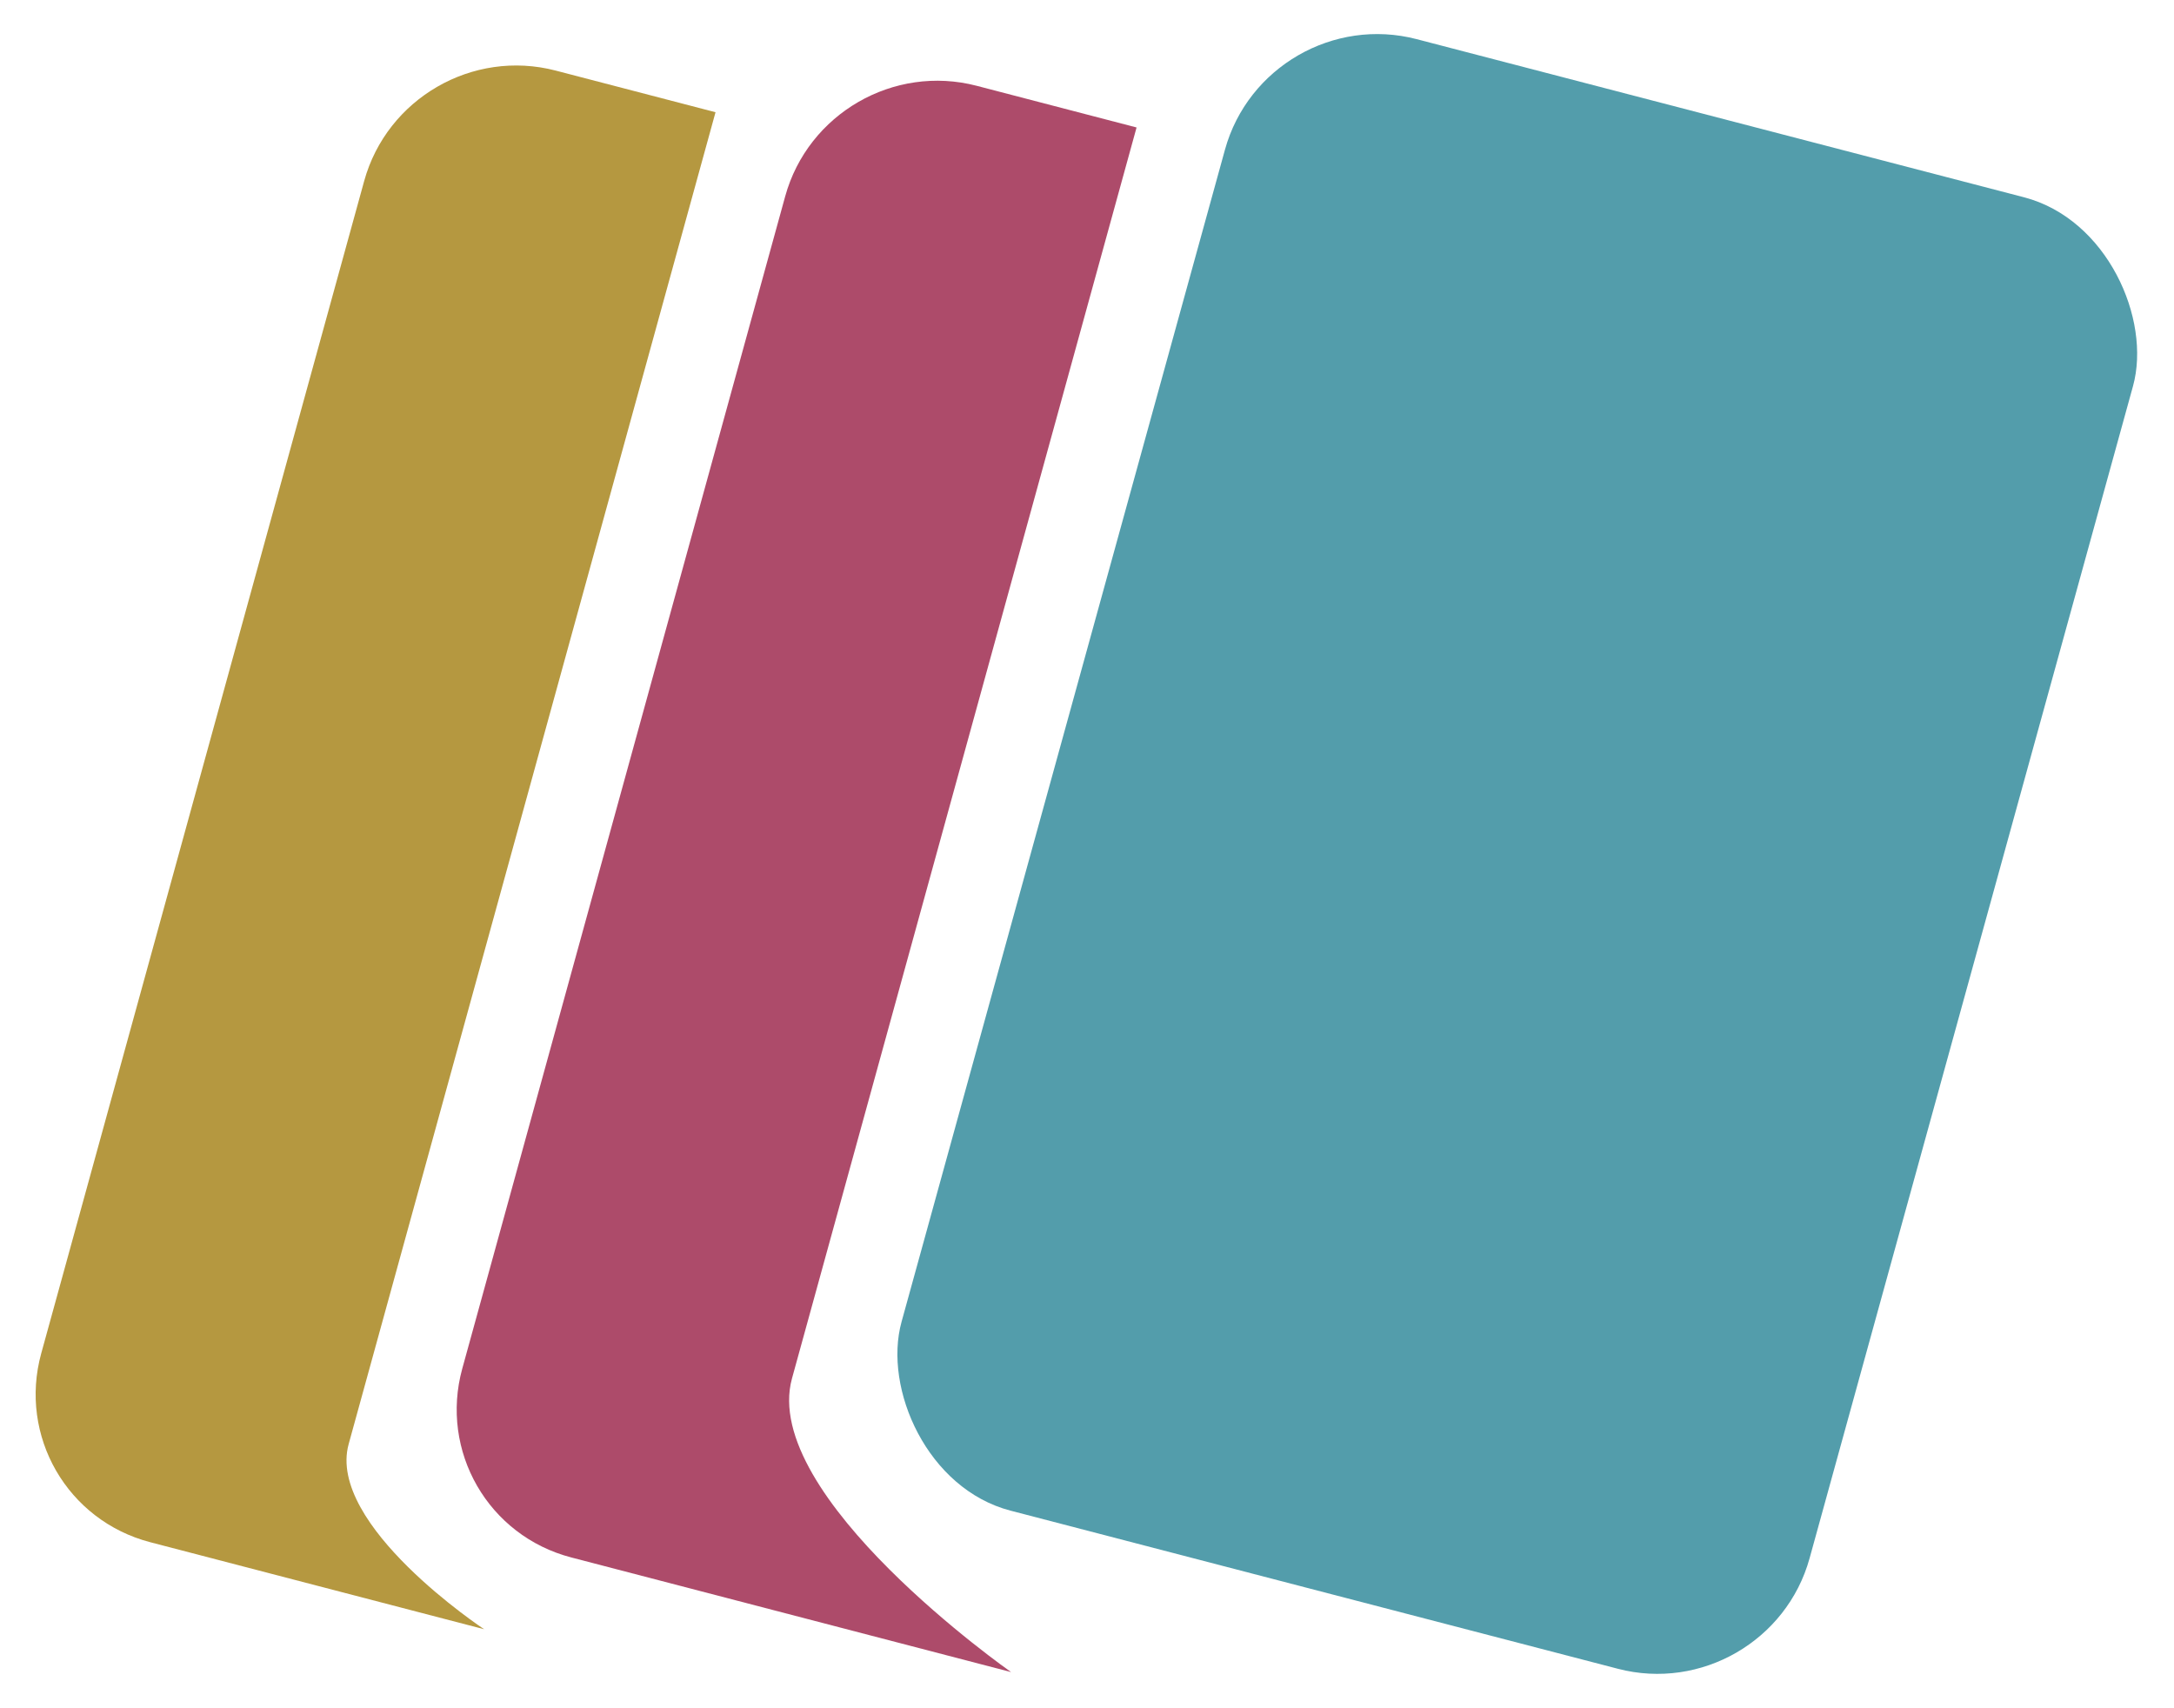 <svg width="140" height="110" viewBox="0 0 140 110" fill="none" xmlns="http://www.w3.org/2000/svg">
<rect width="60.409" height="98.295" rx="10" transform="matrix(0.968 0.252 -0.266 0.964 81.544 0)" fill="#539DAB"/>
<path d="M36.791 100.29L65.111 107.671C65.111 107.671 48.914 96.34 51.003 88.758L73.192 8.208L62.897 5.525C57.552 4.132 52.031 7.319 50.564 12.644L29.77 88.127C28.303 93.451 31.447 98.897 36.791 100.29Z" fill="#AD4B6A"/>
<path d="M9.677 99.309L31.177 104.912C31.177 104.912 21.017 98.201 22.453 92.989L46.078 7.227L35.782 4.544C30.438 3.151 24.916 6.338 23.45 11.663L2.656 87.146C1.189 92.47 4.332 97.916 9.677 99.309Z" fill="#B59840"/>
</svg>
